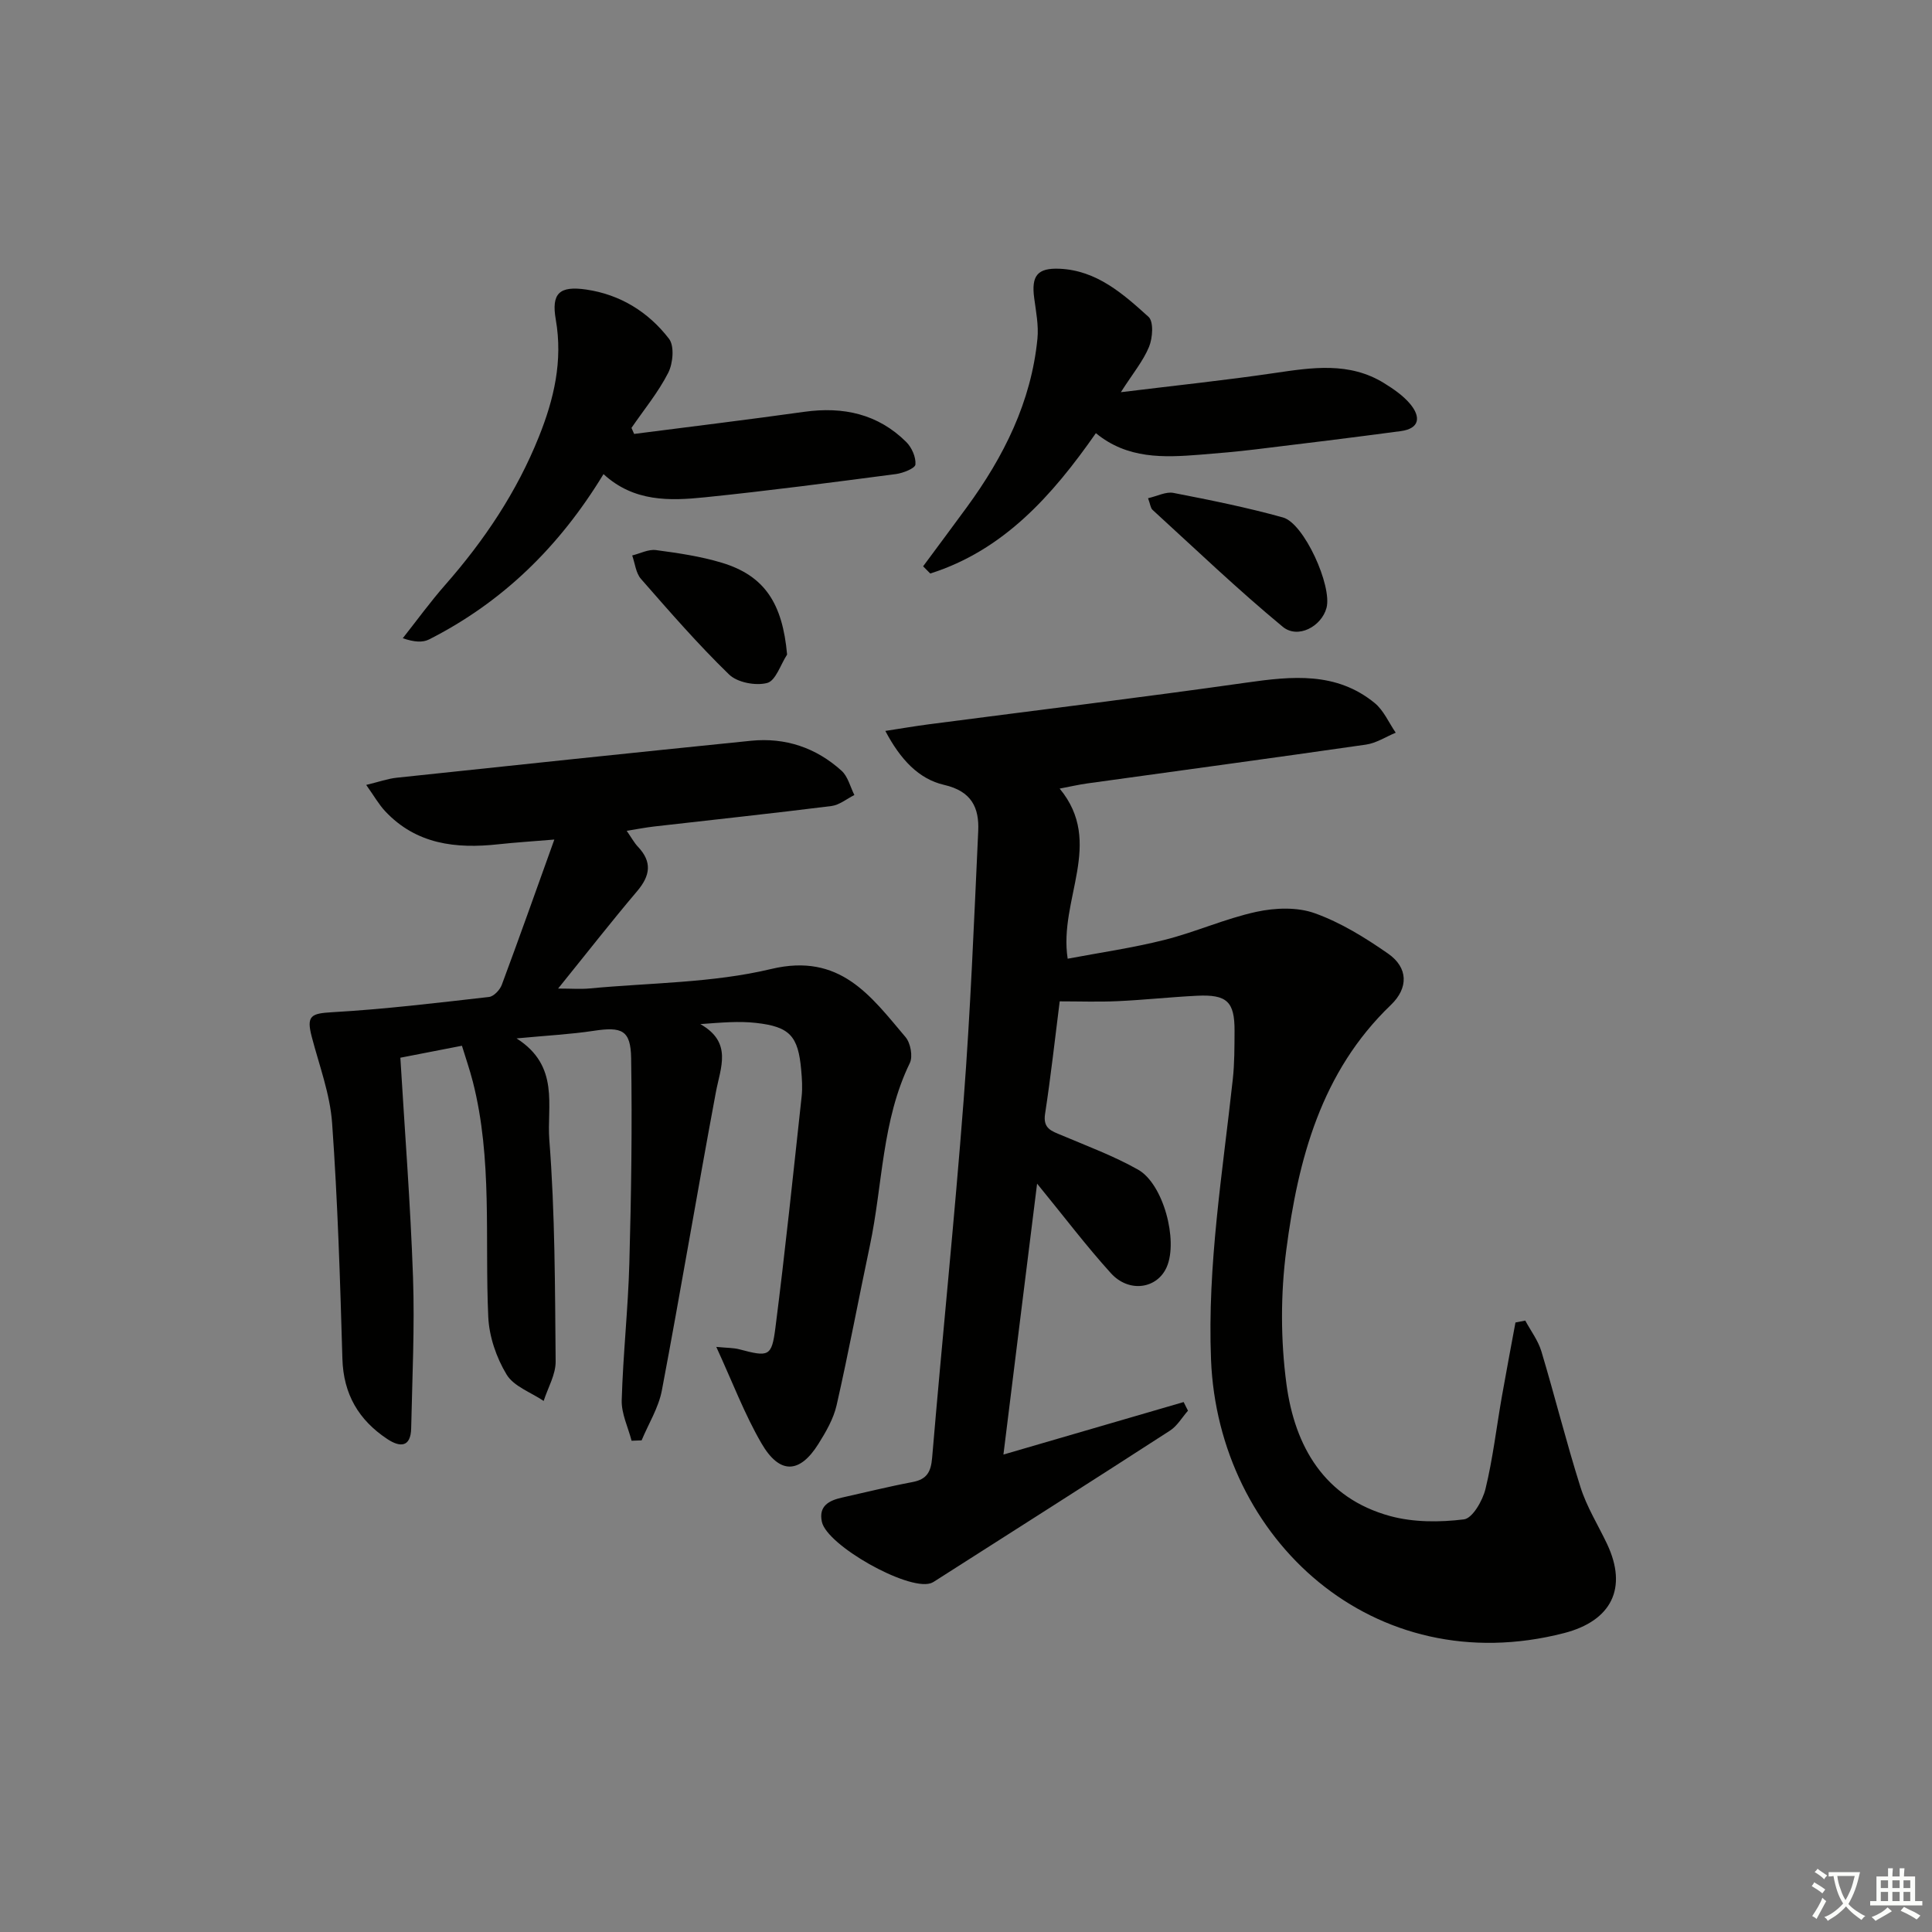 <svg enable-background="new 0 0 400 400" viewBox="0 0 400 400" xmlns="http://www.w3.org/2000/svg"><rect x="0" y="0" width="400" height="400" fill="#808080" stroke="none"/><path d="m377.9 391.2c-.2.3-.4.5-.6.8-.7-.6-1.4-1-2.2-1.5.2-.3.4-.5.5-.8.6.4 1.4.8 2.3 1.5zm-1.8 6.1c-.2-.2-.5-.4-.9-.6.4-.6.8-1.2 1.2-1.9s.7-1.3.9-1.9c.3.3.5.5.8.7-.7 1.3-1.4 2.6-2 3.7zm2.2-9c-.3.3-.5.5-.6.8-.6-.6-1.3-1.1-2-1.5.3-.3.5-.5.6-.7.6.5 1.3.9 2 1.4zm.3.2v-.9h2 4.5c-.3 1.3-.6 2.5-1 3.6s-.9 2.1-1.4 3c.4.5 1 1 1.6 1.4s1.2.8 1.9 1.1c-.3.2-.5.4-.8.8-.4-.3-1-.7-1.6-1.2s-1.2-1.1-1.6-1.6c-.5.6-1.1 1.1-1.7 1.6s-1.4.9-2.1 1.4c-.1-.3-.3-.5-.7-.8.6-.2 1.2-.5 1.9-1s1.4-1.1 2-1.8c-.5-.8-.9-1.6-1.2-2.5s-.6-2-.8-3.2c-.4.1-.7.1-1 .1zm2.5 2.7c.3 1 .7 1.7 1 2.2.3-.5.6-1.1 1-2s.6-1.9.9-3h-3.2-.4c.1.9.3 1.8.7 2.8z" fill="#fbfcfa"/><path d="m396.5 388.5v1.5 3.6h1.5v.9c-.4 0-1 0-1.7 0h-7.9c-.5 0-.9 0-1.2 0v-.9h1.3v-3.5c0-.7 0-1.2 0-1.6h2.4c0-.8 0-1.4 0-1.7h1c0 .3-.1.8-.1 1.7h1.5c0-.8 0-1.4 0-1.7h1c0 .3-.1.9-.1 1.7zm-8.2 9.2c-.2-.3-.5-.5-.8-.8.8-.3 1.4-.6 1.9-.9s1-.7 1.4-1.1c.3.3.6.5.9.8-1.6 1-2.8 1.6-3.4 2zm2.6-6.8v-1.6h-1.5v1.6zm0 2.7v-1.9h-1.5v1.9zm2.4-2.7v-1.6h-1.5v1.6zm0 2.7v-1.9h-1.5v1.9zm.2 2 .7-.8c.4.2.9.5 1.6.8s1.3.7 1.8 1c-.3.3-.5.6-.8.8-.4-.3-1.5-1-3.3-1.8zm2-4.7v-1.6h-1.4v1.6zm0 2.7v-1.9h-1.4v1.9z" fill="#fbfcfa"/><g fill="#010100"><path d="m207.75 301.15c13.16-3.83 25.24-7.35 37.31-10.87.3.6.6 1.19.9 1.79-1.23 1.39-2.22 3.15-3.72 4.12-16.05 10.38-32.19 20.63-48.3 30.91-.42.27-.84.57-1.3.71-4.85 1.48-21.42-7.85-22.48-12.74-.71-3.28 1.48-4.41 4.16-5.01 4.86-1.08 9.69-2.29 14.57-3.21 2.99-.56 3.85-2.06 4.1-5.06 2.08-24.67 4.63-49.31 6.52-74 1.42-18.55 2.16-37.15 3.02-55.73.22-4.83-1.36-8.25-7.07-9.56-5.23-1.21-9.04-5.24-12.16-11.17 3.44-.53 6.24-1.01 9.07-1.38 21.9-2.86 43.82-5.52 65.68-8.62 9.42-1.34 18.6-2.29 26.56 4.22 1.87 1.53 2.93 4.07 4.36 6.15-2.04.84-4.02 2.15-6.14 2.46-19.23 2.77-38.48 5.37-57.72 8.04-1.8.25-3.59.67-5.72 1.07 9.32 11.24-.25 22.95 1.66 35.22 6.55-1.24 13.4-2.22 20.07-3.9 6.42-1.62 12.57-4.41 19.02-5.81 3.87-.84 8.45-1.01 12.08.3 5.37 1.92 10.43 5.06 15.16 8.35 4.2 2.92 4.24 7.13.59 10.63-14.45 13.85-19.21 31.97-21.66 50.75-1.19 9.12-1.18 18.67.04 27.78 1.72 12.86 7.85 23.57 21.45 27.29 4.84 1.32 10.27 1.31 15.29.69 1.77-.22 3.87-3.87 4.46-6.29 1.53-6.27 2.27-12.74 3.39-19.11.9-5.13 1.88-10.24 2.82-15.36.68-.13 1.35-.27 2.03-.4 1.13 2.11 2.65 4.1 3.33 6.35 2.81 9.36 5.16 18.85 8.11 28.16 1.29 4.08 3.64 7.83 5.49 11.73 4.34 9.18.9 15.93-8.88 18.46-39.49 10.18-71.63-19.46-73.11-56.61-.78-19.62 2.41-38.77 4.51-58.08.36-3.3.34-6.64.36-9.96.03-6.07-1.56-7.61-7.79-7.3-5.48.27-10.94.87-16.42 1.12-3.95.18-7.92.04-11.99.04-1 7.9-1.85 15.62-3.03 23.3-.47 3.05 1.35 3.55 3.42 4.42 5.33 2.25 10.81 4.29 15.83 7.12 5.24 2.95 8.33 14.63 5.95 20.14-1.96 4.54-7.82 5.45-11.58 1.29-5.12-5.65-9.73-11.76-15.27-18.53-2.37 18.94-4.63 37.19-6.97 56.09z"/><path d="m148.3 278.86c2.26.22 3.56.18 4.77.5 6.05 1.6 6.7 1.56 7.46-4.38 2.04-15.96 3.7-31.97 5.44-47.96.2-1.81.07-3.67-.09-5.49-.62-7.02-2.34-8.97-9.38-9.75-3.55-.4-7.18-.07-11.5.25 6.7 3.81 4.18 8.94 3.21 14.12-3.84 20.56-7.29 41.19-11.18 61.73-.68 3.58-2.76 6.89-4.19 10.33-.69.03-1.38.05-2.08.08-.72-2.8-2.12-5.61-2.04-8.39.27-9.46 1.32-18.91 1.58-28.37.39-14.14.6-28.3.37-42.44-.09-5.84-1.93-6.55-7.76-5.67-4.73.72-9.53.96-15.96 1.57 9.01 5.73 6.24 14.02 6.78 21 1.19 15.24 1.17 30.59 1.31 45.89.02 2.72-1.61 5.45-2.48 8.17-2.63-1.78-6.18-3-7.67-5.46-2.12-3.5-3.62-7.87-3.8-11.95-.74-16.25.9-32.64-3.19-48.67-.65-2.53-1.51-5.01-2.26-7.46-4.36.85-8.25 1.6-12.75 2.48.9 15.06 2.09 30.23 2.62 45.42.36 10.42-.16 20.87-.38 31.3-.09 3.96-2.3 3.99-4.97 2.21-5.91-3.93-9.06-9.28-9.27-16.6-.47-16.28-.97-32.56-2.13-48.8-.43-6.03-2.67-11.95-4.22-17.88-1.14-4.36-.13-4.82 4.22-5.07 10.86-.62 21.68-1.93 32.49-3.16.98-.11 2.25-1.46 2.64-2.51 3.58-9.61 7-19.29 10.88-30.08-4.58.38-8.1.6-11.6.98-8.78.96-16.99.02-23.43-6.85-1.3-1.39-2.26-3.1-3.92-5.44 2.65-.64 4.45-1.29 6.3-1.49 24.44-2.6 48.88-5.17 73.34-7.65 7.12-.72 13.49 1.42 18.78 6.21 1.32 1.19 1.79 3.32 2.65 5.02-1.58.79-3.1 2.07-4.76 2.28-12.2 1.53-24.42 2.83-36.64 4.23-1.76.2-3.5.54-5.74.9 1.01 1.45 1.55 2.47 2.32 3.29 3 3.16 2.56 6-.16 9.21-5.36 6.32-10.46 12.86-16.36 20.16 2.75 0 4.64.15 6.5-.02 12.57-1.19 25.44-1.12 37.61-4.03 14.27-3.41 20.6 5.57 27.82 14.1 1.04 1.22 1.55 4 .89 5.37-5.82 11.96-5.6 25.18-8.27 37.79-2.33 11-4.39 22.06-6.88 33.02-.64 2.83-2.21 5.55-3.78 8.05-3.9 6.22-8.06 6.34-11.82-.18-3.47-5.98-5.93-12.53-9.32-19.91z"/><path d="m131.29 89.84c11.75-1.51 23.51-2.94 35.24-4.58 8.05-1.12 15.24.43 21.1 6.25 1.14 1.13 2.03 3.15 1.9 4.66-.07.8-2.56 1.78-4.04 1.98-13.16 1.72-26.33 3.46-39.54 4.81-7.3.75-14.71.98-21-4.8-9.15 15.06-20.92 26.52-36.12 34.23-1.34.68-3.1.55-5.44-.25 2.92-3.7 5.7-7.53 8.8-11.06 8.08-9.2 14.8-19.22 19.37-30.63 3.14-7.82 5-15.73 3.51-24.28-.95-5.45.74-7.03 6.31-6.22 7.05 1.03 12.88 4.66 17.13 10.19 1.15 1.49.83 5.09-.16 7.04-2.06 4.05-5.02 7.63-7.61 11.41.19.42.37.83.55 1.25z"/><path d="m232.06 81.2c11.48-1.41 21.65-2.47 31.76-3.96 7.82-1.15 15.54-2.37 22.75 2.09 1.95 1.21 3.95 2.58 5.4 4.32 2.16 2.59 2.07 5.07-1.97 5.61-10.04 1.34-20.09 2.58-30.15 3.79-3.79.46-7.6.79-11.4 1.09-7.54.6-15.04.91-21.56-4.46-9.08 13-19.15 24.26-34.29 29.06-.49-.5-.98-1-1.48-1.49 3.01-4.07 6.04-8.12 9.03-12.21 7.66-10.47 13.35-21.81 14.64-34.91.27-2.76-.3-5.62-.67-8.41-.62-4.63.65-6.28 5.26-6.08 7.69.34 13.15 5.2 18.41 9.96 1.09.98.86 4.38.11 6.2-1.22 2.96-3.37 5.53-5.84 9.4z"/><path d="m237.69 103.15c1.94-.44 3.72-1.4 5.25-1.1 7.61 1.48 15.24 3.01 22.7 5.09 4.37 1.22 10.2 14.2 9 18.71-1.03 3.85-5.93 6.51-9.07 3.91-9.3-7.69-18.04-16.06-26.96-24.21-.41-.39-.46-1.18-.92-2.4z"/><path d="m162.96 135.52c-1.35 2.06-2.35 5.41-4.12 5.88-2.38.63-6.19-.09-7.9-1.76-6.43-6.24-12.33-13.04-18.24-19.79-1.06-1.21-1.23-3.21-1.81-4.85 1.65-.4 3.36-1.32 4.93-1.11 4.58.61 9.22 1.29 13.63 2.62 8.86 2.68 12.56 8.4 13.51 19.01z"/></g></svg>
